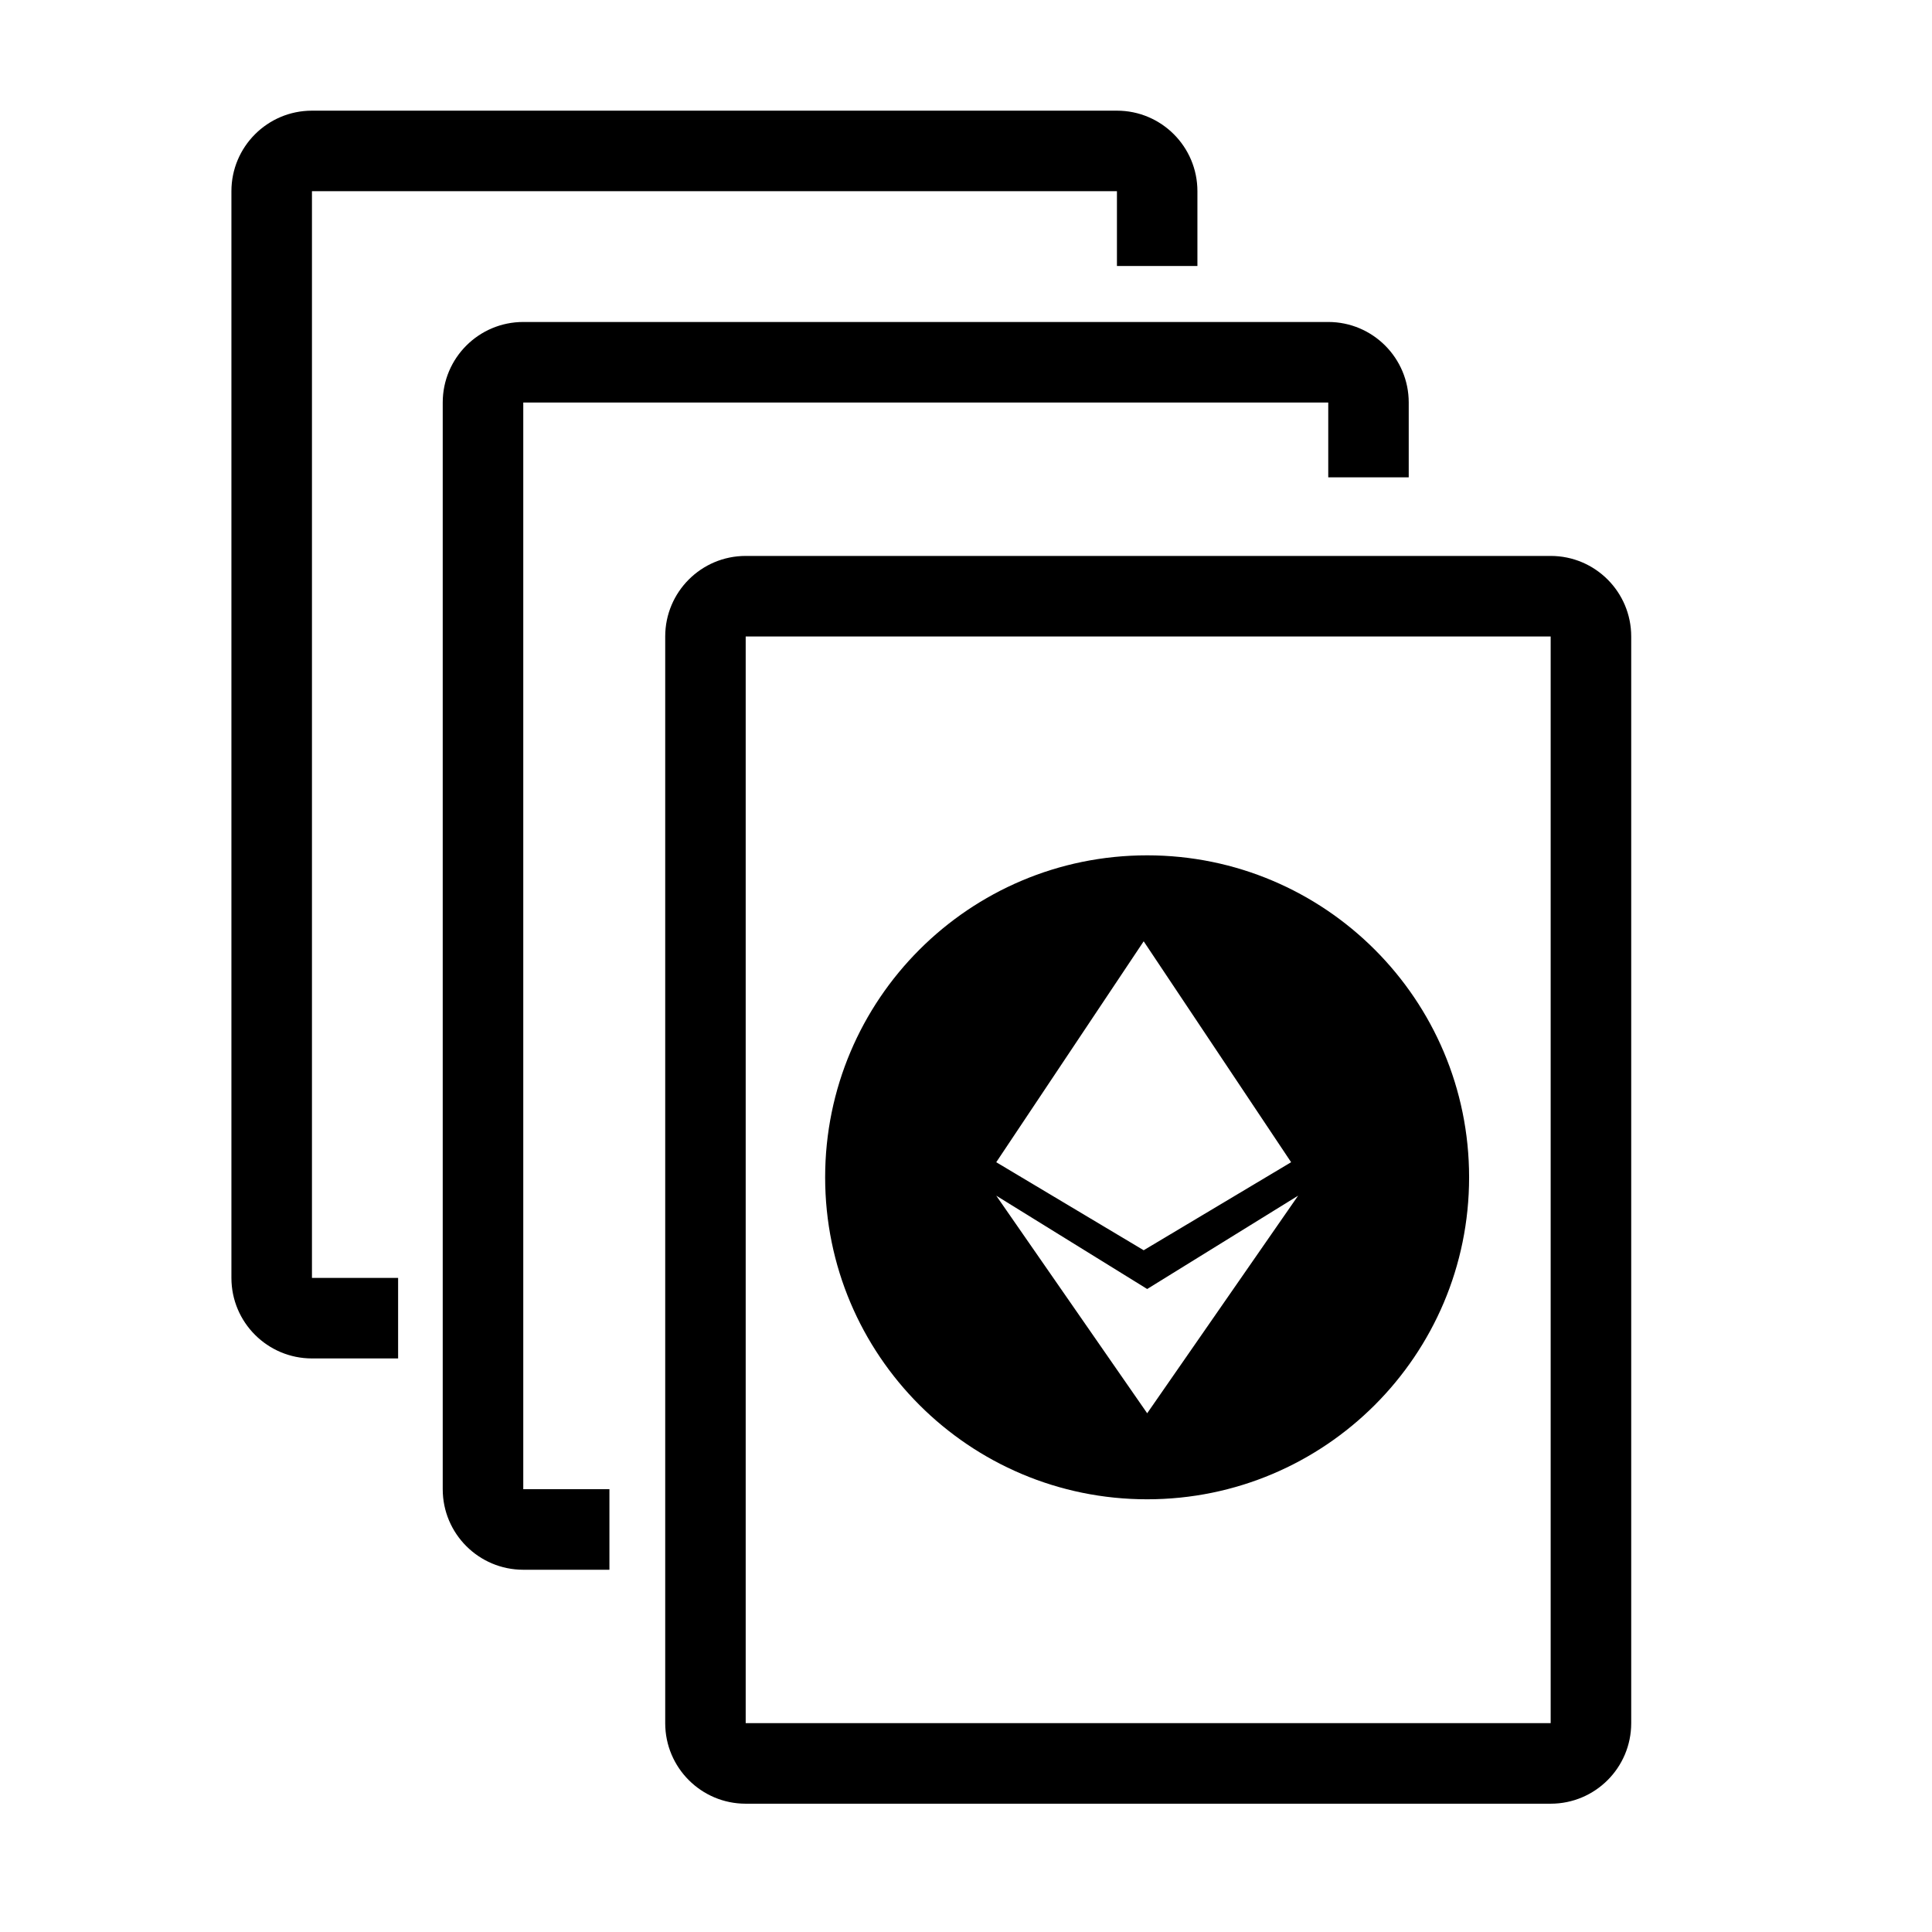<svg fill="currentColor" viewBox="0 0 32 32" height="1em" width="1em" xmlns="http://www.w3.org/2000/svg">
<path fill-rule="evenodd" clip-rule="evenodd" d="M19 24.833C21.945 24.833 24.333 22.446 24.333 19.5C24.333 16.555 21.945 14.167 19 14.167C16.054 14.167 13.667 16.555 13.667 19.5C13.667 22.446 16.054 24.833 19 24.833ZM18.943 15.591L21.385 19.25L18.943 20.708L16.501 19.25L18.943 15.591ZM19.001 23.408L21.501 19.804L19.001 21.35L16.501 19.804L19.001 23.408Z"/>
<path fill-rule="evenodd" clip-rule="evenodd" d="M12.351 28.541L25.684 28.541L25.684 10.542L12.351 10.542L12.351 28.541ZM11.018 28.541C11.018 29.278 11.615 29.875 12.351 29.875L25.684 29.875C26.421 29.875 27.018 29.278 27.018 28.541L27.018 10.542C27.018 9.805 26.421 9.208 25.684 9.208L12.351 9.208C11.615 9.208 11.018 9.805 11.018 10.542L11.018 28.541Z"/>
<path fill-rule="evenodd" clip-rule="evenodd" d="M10.094 24.666H8.667L8.667 6.667L22 6.667V7.906H23.333V6.667C23.333 5.93 22.736 5.333 22 5.333L8.667 5.333C7.931 5.333 7.333 5.93 7.333 6.667L7.333 24.666C7.333 25.403 7.931 26 8.667 26H10.094V24.666Z"/>
<path fill-rule="evenodd" clip-rule="evenodd" d="M6.594 21.166H5.167L5.167 3.167L18.5 3.167V4.406H19.833V3.167C19.833 2.43 19.236 1.833 18.5 1.833L5.167 1.833C4.431 1.833 3.833 2.43 3.833 3.167L3.833 21.166C3.833 21.903 4.431 22.5 5.167 22.5H6.594V21.166Z"/>
</svg>